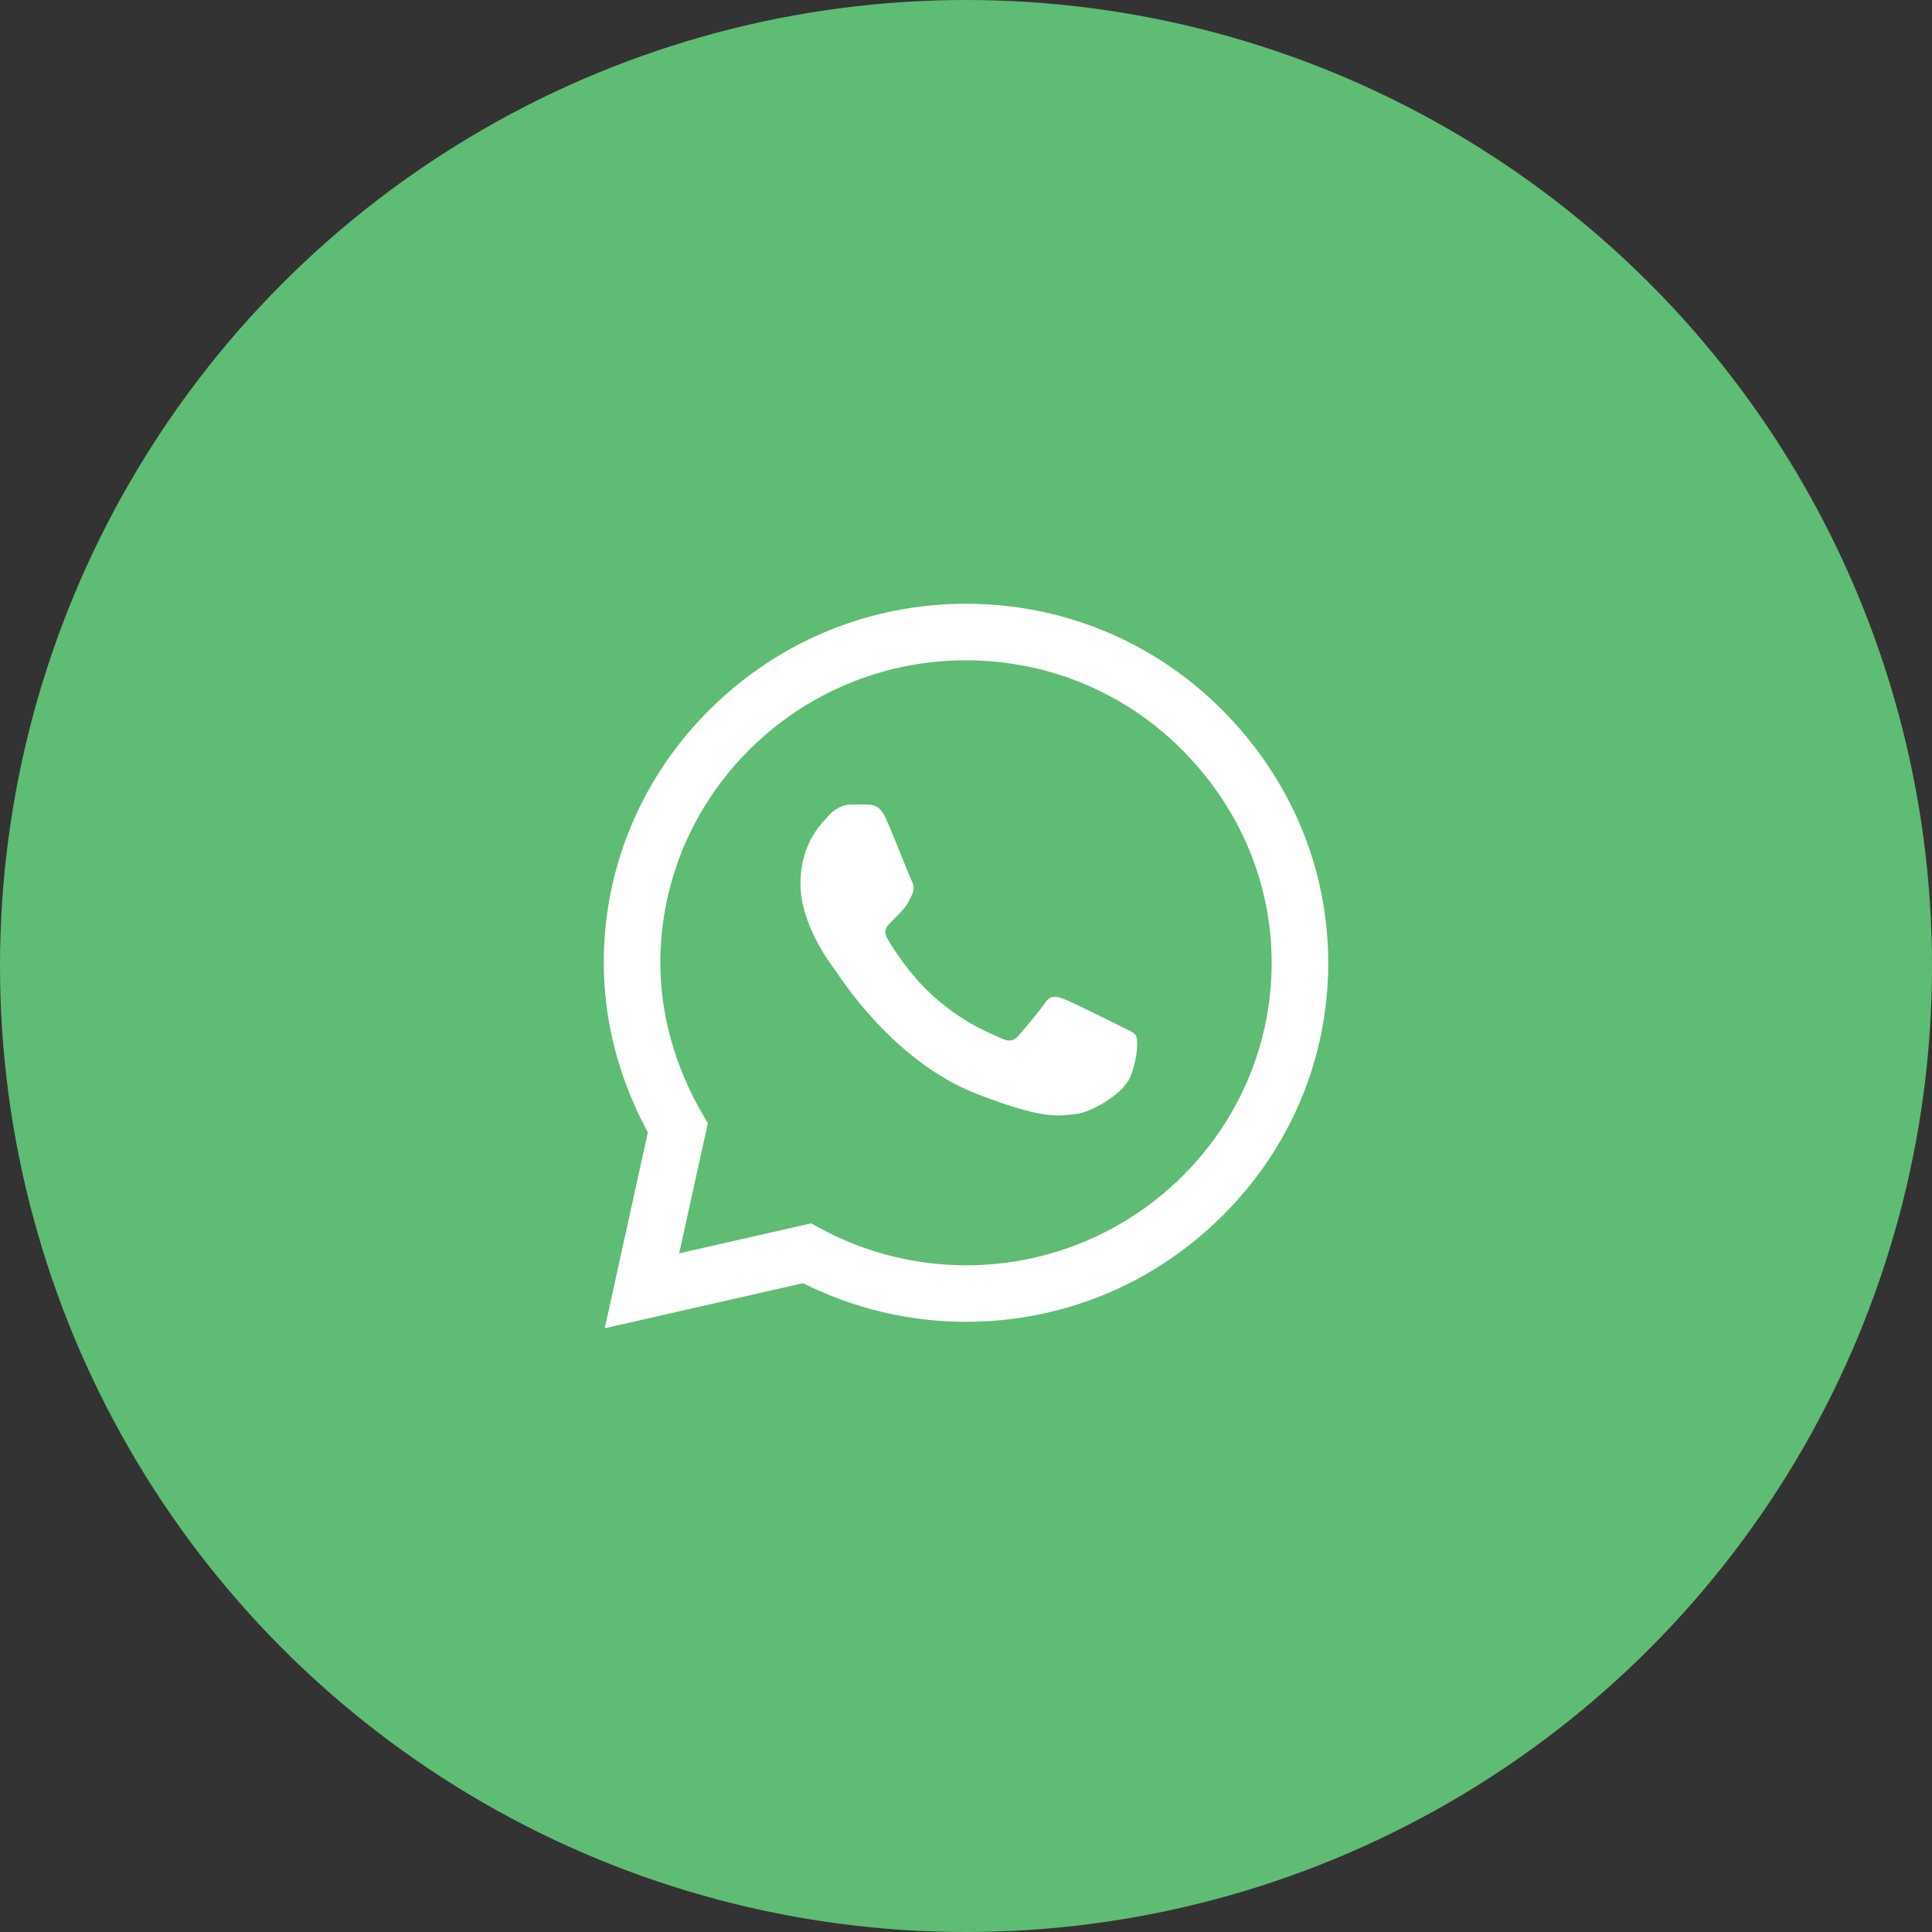 <svg width="48" height="48" viewBox="0 0 48 48" fill="none" xmlns="http://www.w3.org/2000/svg">
<rect x="0" y="0" width="48" height="48" fill="#333333" stroke="none"/>
<circle cx="24" cy="24" r="24" fill="#5FBC74"/>
<path d="M30.34 17.614C28.648 15.929 26.396 15.001 24 15C21.609 15 19.353 15.928 17.65 17.612C15.943 19.299 15.002 21.541 15 23.917V23.921C15 25.359 15.378 26.81 16.096 28.134L15.025 33L19.952 31.88C21.2 32.509 22.592 32.84 23.996 32.84H24C26.39 32.84 28.645 31.913 30.349 30.228C32.058 28.54 32.999 26.301 33 23.924C33.001 21.563 32.056 19.322 30.34 17.614ZM24 31.436H23.996C22.735 31.435 21.486 31.119 20.384 30.521L20.151 30.394L16.874 31.139L17.586 27.908L17.449 27.671C16.767 26.496 16.406 25.199 16.406 23.919C16.409 19.778 19.815 16.405 23.999 16.405C26.021 16.406 27.92 17.189 29.348 18.609C30.797 20.052 31.594 21.939 31.594 23.923C31.592 28.066 28.185 31.436 24 31.436Z" fill="white"/>
<path d="M21.551 19.987H21.156C21.019 19.987 20.796 20.039 20.607 20.244C20.419 20.449 19.887 20.945 19.887 21.953C19.887 22.962 20.625 23.936 20.727 24.073C20.83 24.21 22.151 26.346 24.244 27.168C25.983 27.85 26.337 27.715 26.714 27.68C27.092 27.646 27.932 27.184 28.104 26.706C28.275 26.227 28.275 25.817 28.224 25.731C28.172 25.646 28.035 25.595 27.829 25.492C27.623 25.39 26.614 24.885 26.426 24.817C26.237 24.749 26.1 24.714 25.962 24.92C25.825 25.125 25.421 25.599 25.301 25.735C25.181 25.872 25.061 25.89 24.855 25.787C24.649 25.684 23.992 25.464 23.206 24.766C22.594 24.222 22.169 23.529 22.049 23.324C21.929 23.119 22.036 23.008 22.14 22.906C22.232 22.814 22.357 22.689 22.46 22.569C22.563 22.449 22.592 22.364 22.661 22.227C22.729 22.09 22.695 21.97 22.643 21.868C22.592 21.765 22.197 20.752 22.014 20.346C21.86 20.005 21.697 19.993 21.551 19.987Z" fill="white"/>
</svg>
